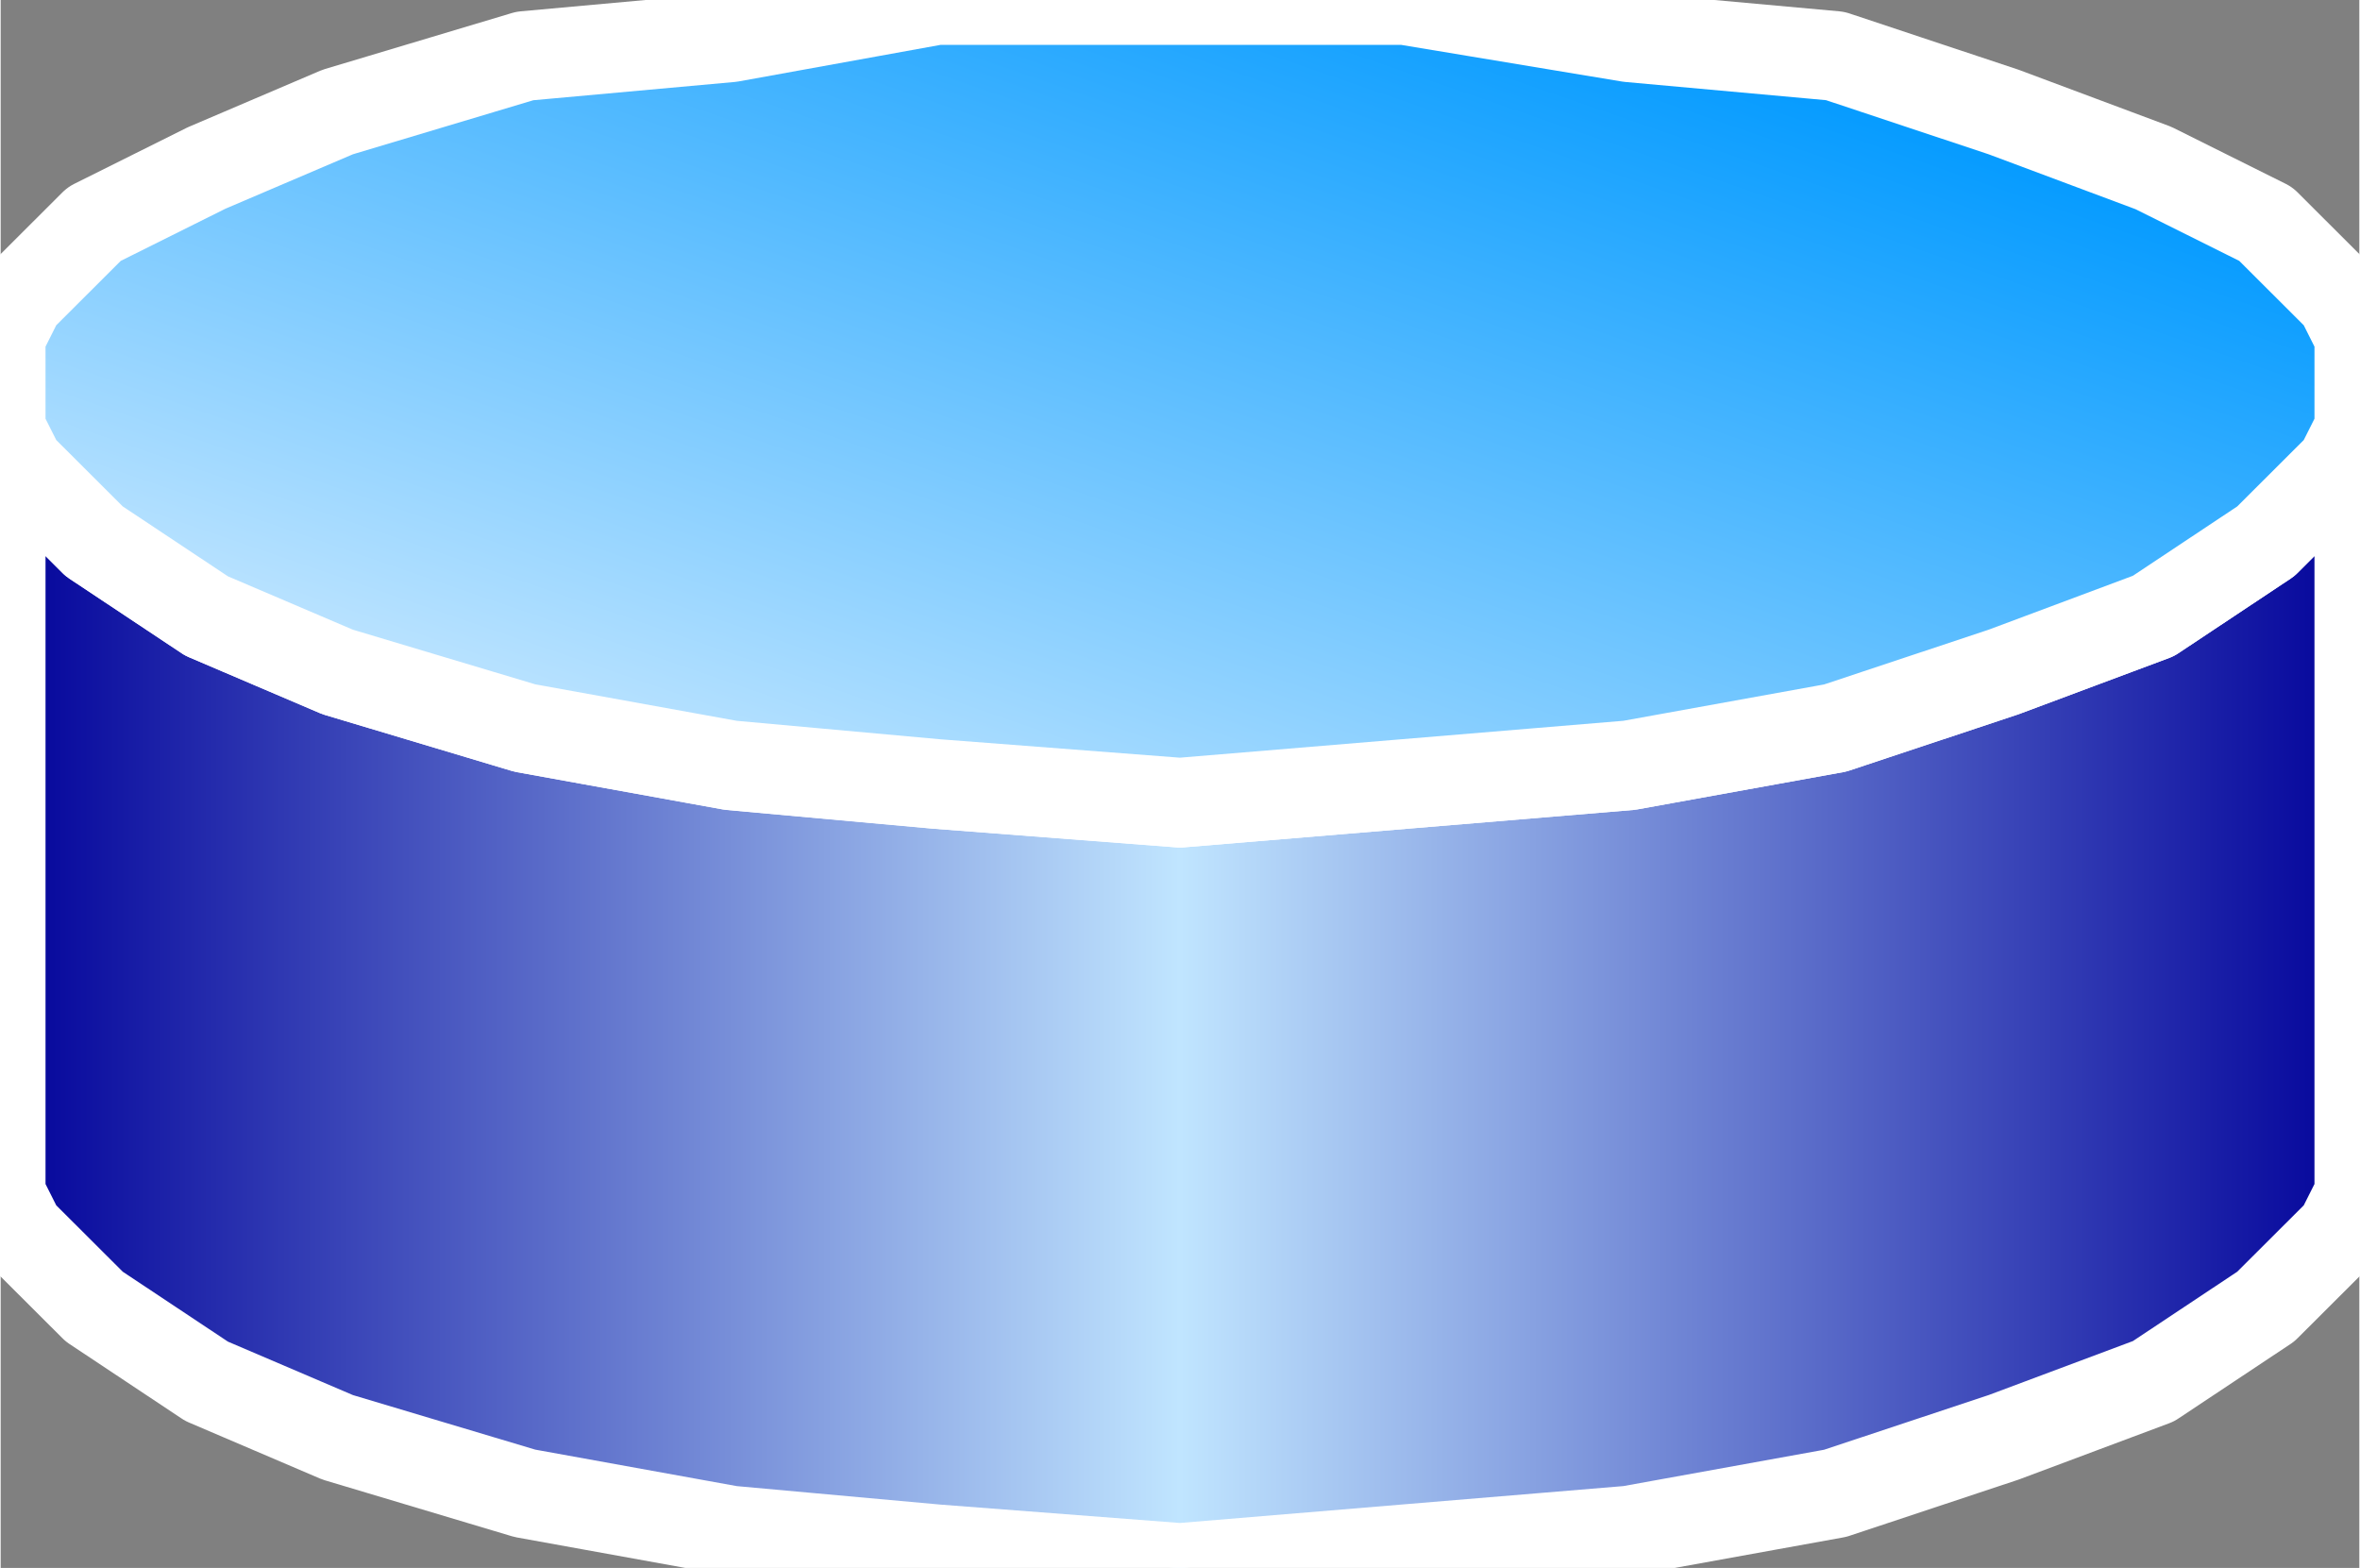 <svg xmlns="http://www.w3.org/2000/svg" xmlns:xlink="http://www.w3.org/1999/xlink" version="1.1" width="0.438" height="0.291" viewBox="0 0 31.56 20.98">
  <rect x="0" y="0" width="31.56" height="20.98" fill="#808080" stroke="none"/>
  <title><![CDATA[Database]]></title>
  <g transform=" scale(1) ">
    <path xmlns="http://www.w3.org/2000/svg" d="  M0,15.485 L0,5.245 L0.251,3.996 L1.252,2.997 L2.755,2.248 L4.759,1.499 L7.013,0.749 L9.769,0.499 L12.524,0 L15.78,0 L18.786,0 L21.791,0.499 L24.547,0.749 L26.801,1.499 L28.805,2.248 L30.308,2.997 L31.309,3.996 L31.56,4.496 L31.56,5.245 L31.56,15.485 L31.56,15.985 L31.309,16.484 L30.308,17.483 L28.805,18.482 L26.801,19.232 L24.547,19.981 L21.791,20.48 L18.786,20.73 L15.78,20.98 L12.524,20.73 L9.769,20.48 L7.013,19.981 L4.509,19.232 L2.755,18.482 L1.252,17.483 L0.251,16.484 L0,15.985 L0,15.485 Z" style="fill-rule: evenodd; fill: #ffffff; "/>
    <g xmlns="http://www.w3.org/2000/svg" id="Layer1068">
      <defs>
        <linearGradient id="grad131">
          <stop offset="0%" stop-color="#000099" stop-opacity="1"/>
          <stop offset="50%" stop-color="#c0e5ff" stop-opacity="1"/>
          <stop offset="100%" stop-color="#000099" stop-opacity="1"/>
        </linearGradient>
      </defs>
      <path d="  M31.56,5.245 L31.56,5.745 L31.309,6.244 L30.308,7.243 L28.805,8.242 L26.801,8.991 L24.547,9.741 L21.791,10.24 L18.786,10.49 L15.78,10.74 L12.524,10.49 L9.769,10.24 L7.013,9.741 L4.509,8.991 L2.755,8.242 L1.252,7.243 L0.251,6.244 L0,5.745 L0,5.245 L0,15.485 L0,15.985 L0.251,16.484 L1.252,17.483 L2.755,18.482 L4.509,19.232 L7.013,19.981 L9.769,20.48 L12.524,20.73 L15.78,20.98 L18.786,20.73 L21.791,20.48 L24.547,19.981 L26.801,19.232 L28.805,18.482 L30.308,17.483 L31.309,16.484 L31.56,15.985 L31.56,15.485 L31.56,5.245 Z" style="stroke-width: 1.2; stroke-linecap: round; stroke-linejoin: round; fill-rule: evenodd; fill: url(#grad131); "/>
      <path d="  M31.56,5.245 L31.56,5.745 L31.309,6.244 L30.308,7.243 L28.805,8.242 L26.801,8.991 L24.547,9.741 L21.791,10.24 L18.786,10.49 L15.78,10.74 L12.524,10.49 L9.769,10.24 L7.013,9.741 L4.509,8.991 L2.755,8.242 L1.252,7.243 L0.251,6.244 L0,5.745 L0,5.245 L0,15.485 L0,15.985 L0.251,16.484 L1.252,17.483 L2.755,18.482 L4.509,19.232 L7.013,19.981 L9.769,20.48 L12.524,20.73 L15.78,20.98 L18.786,20.73 L21.791,20.48 L24.547,19.981 L26.801,19.232 L28.805,18.482 L30.308,17.483 L31.309,16.484 L31.56,15.985 L31.56,15.485 L31.56,5.245 Z" style="stroke-width: 1.2; stroke: #ffffff; stroke-dasharray: none; stroke-linecap: round; stroke-linejoin: round; fill: none; "/>
    </g>
    <g xmlns="http://www.w3.org/2000/svg" xmlns:xlink="http://www.w3.org/1999/xlink" id="Layer1069">
      <defs>
        <linearGradient id="grad132">
          <stop offset="0%" stop-color="#c0e5ff" stop-opacity="1"/>
          <stop offset="100%" stop-color="#0099ff" stop-opacity="1"/>
        </linearGradient>
        <linearGradient xlink:href="#grad132" id="grad133" x1="0" y1="0" x2="0" y2="1" gradientTransform="rotate(225 .5 .5)" gradientUnits="objectBoundingBox">
  </linearGradient>
      </defs>
      <path d="  M0,5.245 L0,4.496 L0.251,3.996 L1.252,2.997 L2.755,2.248 L4.509,1.499 L7.013,0.749 L9.769,0.499 L12.524,0 L15.78,0 L18.786,0 L21.791,0.499 L24.547,0.749 L26.801,1.499 L28.805,2.248 L30.308,2.997 L31.309,3.996 L31.56,4.496 L31.56,5.245 L31.56,5.745 L31.309,6.244 L30.308,7.243 L28.805,8.242 L26.801,8.991 L24.547,9.741 L21.791,10.24 L18.786,10.49 L15.78,10.74 L12.524,10.49 L9.769,10.24 L7.013,9.741 L4.509,8.991 L2.755,8.242 L1.252,7.243 L0.251,6.244 L0,5.745 L0,5.245 Z" style="stroke-width: 1.2; stroke-linecap: round; stroke-linejoin: round; fill-rule: evenodd; fill: url(#grad133); "/>
      <path d="  M0,5.245 L0,4.496 L0.251,3.996 L1.252,2.997 L2.755,2.248 L4.509,1.499 L7.013,0.749 L9.769,0.499 L12.524,0 L15.78,0 L18.786,0 L21.791,0.499 L24.547,0.749 L26.801,1.499 L28.805,2.248 L30.308,2.997 L31.309,3.996 L31.56,4.496 L31.56,5.245 L31.56,5.745 L31.309,6.244 L30.308,7.243 L28.805,8.242 L26.801,8.991 L24.547,9.741 L21.791,10.24 L18.786,10.49 L15.78,10.74 L12.524,10.49 L9.769,10.24 L7.013,9.741 L4.509,8.991 L2.755,8.242 L1.252,7.243 L0.251,6.244 L0,5.745 L0,5.245 Z" style="stroke-width: 1.2; stroke: #ffffff; stroke-dasharray: none; stroke-linecap: round; stroke-linejoin: round; fill: none; "/>
    </g>
    <!--converted by libvisio2svg-->
  </g>
</svg>
